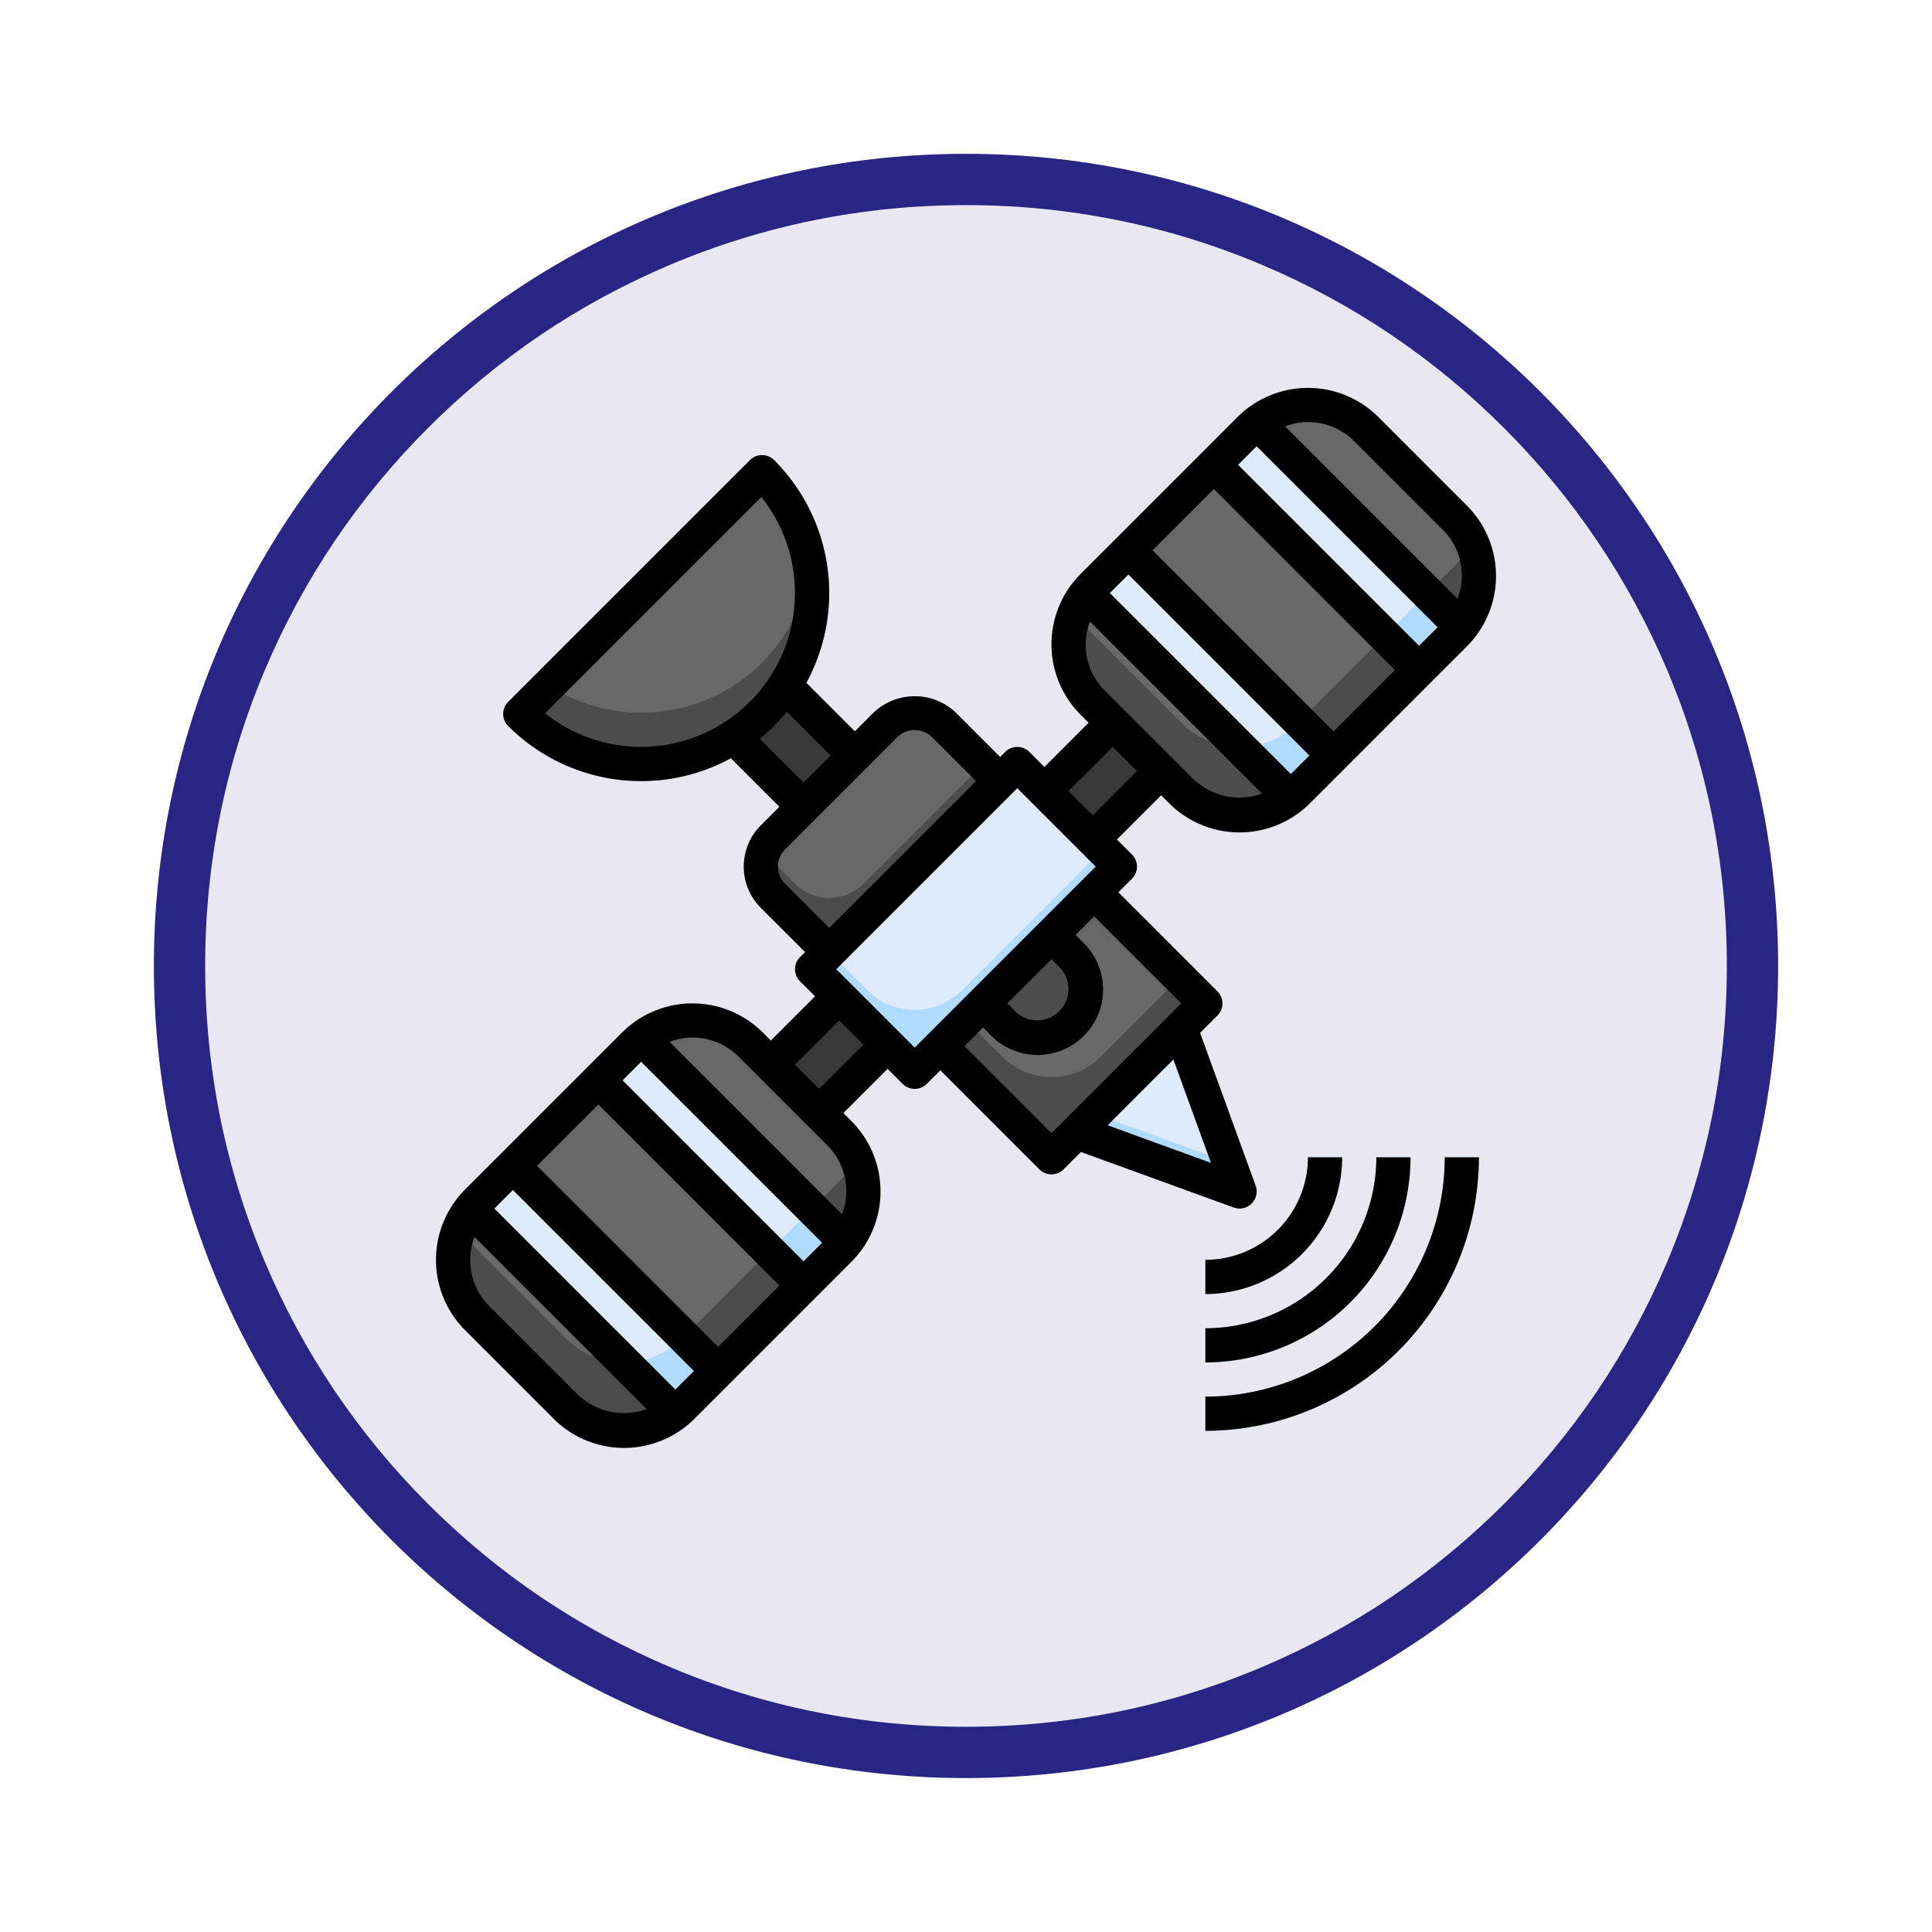 <svg xmlns="http://www.w3.org/2000/svg" xmlns:xlink="http://www.w3.org/1999/xlink" width="113" height="113" viewBox="0 0 113 113">
  <defs>
    <filter id="Trazado_1024111" x="0" y="0" width="113" height="113" filterUnits="userSpaceOnUse">
      <feOffset dy="3" input="SourceAlpha"/>
      <feGaussianBlur stdDeviation="3" result="blur"/>
      <feFlood flood-opacity="0.161"/>
      <feComposite operator="in" in2="blur"/>
      <feComposite in="SourceGraphic"/>
    </filter>
  </defs>
  <g id="Grupo_1171052" data-name="Grupo 1171052" transform="translate(-743.5 -9574.313)">
    <g transform="matrix(1, 0, 0, 1, 743.5, 9574.31)" filter="url(#Trazado_1024111)">
      <g id="Trazado_1024111-2" data-name="Trazado 1024111" transform="translate(9 6)" fill="#e8e7f2">
        <path d="M 47.5 93.5 C 41.289 93.5 35.265 92.284 29.595 89.886 C 24.118 87.569 19.198 84.252 14.973 80.027 C 10.748 75.802 7.431 70.882 5.114 65.405 C 2.716 59.735 1.5 53.711 1.5 47.5 C 1.5 41.289 2.716 35.265 5.114 29.595 C 7.431 24.118 10.748 19.198 14.973 14.973 C 19.198 10.748 24.118 7.431 29.595 5.114 C 35.265 2.716 41.289 1.5 47.5 1.5 C 53.711 1.5 59.735 2.716 65.405 5.114 C 70.882 7.431 75.802 10.748 80.027 14.973 C 84.252 19.198 87.569 24.118 89.886 29.595 C 92.284 35.265 93.5 41.289 93.5 47.5 C 93.5 53.711 92.284 59.735 89.886 65.405 C 87.569 70.882 84.252 75.802 80.027 80.027 C 75.802 84.252 70.882 87.569 65.405 89.886 C 59.735 92.284 53.711 93.5 47.5 93.5 Z" stroke="none"/>
        <path d="M 47.5 3 C 41.491 3 35.664 4.176 30.18 6.496 C 24.881 8.737 20.122 11.946 16.034 16.034 C 11.946 20.122 8.737 24.881 6.496 30.18 C 4.176 35.664 3 41.491 3 47.5 C 3 53.509 4.176 59.336 6.496 64.82 C 8.737 70.119 11.946 74.878 16.034 78.966 C 20.122 83.054 24.881 86.263 30.18 88.504 C 35.664 90.824 41.491 92 47.5 92 C 53.509 92 59.336 90.824 64.82 88.504 C 70.119 86.263 74.878 83.054 78.966 78.966 C 83.054 74.878 86.263 70.119 88.504 64.82 C 90.824 59.336 92 53.509 92 47.5 C 92 41.491 90.824 35.664 88.504 30.18 C 86.263 24.881 83.054 20.122 78.966 16.034 C 74.878 11.946 70.119 8.737 64.82 6.496 C 59.336 4.176 53.509 3 47.5 3 M 47.5 0 C 73.734 0 95 21.266 95 47.5 C 95 73.734 73.734 95 47.5 95 C 21.266 95 0 73.734 0 47.5 C 0 21.266 21.266 0 47.5 0 Z" stroke="none" fill="#292584"/>
      </g>
    </g>
    <g id="Layer_31" data-name="Layer 31" transform="translate(768 9596)">
      <path id="Trazado_1024401" data-name="Trazado 1024401" d="M21.172,38h5.657v4H21.172Z" transform="translate(-21.255 28.686) rotate(-45)" fill="#383838"/>
      <path id="Trazado_1024402" data-name="Trazado 1024402" d="M37.172,22h5.657v4H37.172Z" transform="translate(-5.255 35.314) rotate(-45)" fill="#383838"/>
      <path id="Trazado_1024403" data-name="Trazado 1024403" d="M19.834,19.063h4.243v5.784H19.834Z" transform="translate(-9.094 21.955) rotate(-45)" fill="#383838"/>
      <path id="Trazado_1024404" data-name="Trazado 1024404" d="M38.467,44.533,48,48l-3.467-9.533" fill="#b1dbfc"/>
      <path id="Trazado_1024405" data-name="Trazado 1024405" d="M31.886,33.654H44.614v9.192H31.886Z" transform="translate(-15.844 38.25) rotate(-45)" fill="#4c4c4c"/>
      <path id="Trazado_1024406" data-name="Trazado 1024406" d="M39.5,30.5,32,38l2.119,2.119a4.075,4.075,0,0,0,5.762,0L44.5,35.5Z" fill="#686868"/>
      <path id="Trazado_1024407" data-name="Trazado 1024407" d="M23.515,27.757H40.486v8.485H23.515Z" transform="translate(-13.255 32) rotate(-45)" fill="#b1dbfc"/>
      <path id="Trazado_1024408" data-name="Trazado 1024408" d="M46,62V60A14.015,14.015,0,0,0,60,46h2A16.019,16.019,0,0,1,46,62Z" fill="#86ddfa"/>
      <path id="Trazado_1024409" data-name="Trazado 1024409" d="M46,58V56A10.011,10.011,0,0,0,56,46h2A12.013,12.013,0,0,1,46,58Z" fill="#86ddfa"/>
      <path id="Trazado_1024410" data-name="Trazado 1024410" d="M46,54V52a6.006,6.006,0,0,0,6-6h2A8.009,8.009,0,0,1,46,54Z" fill="#86ddfa"/>
      <g id="Grupo_1171051" data-name="Grupo 1171051">
        <path id="Trazado_1024411" data-name="Trazado 1024411" d="M33,37l1.172,1.172a2.828,2.828,0,0,0,4-4L37,33" fill="#4c4c4c"/>
        <path id="Trazado_1024412" data-name="Trazado 1024412" d="M24,34l-3.293-3.293a2.414,2.414,0,0,1,0-3.414l6.586-6.586a2.414,2.414,0,0,1,3.414,0L34,24Z" fill="#4c4c4c"/>
        <path id="Trazado_1024413" data-name="Trazado 1024413" d="M23,13A10,10,0,0,1,5.93,20.07L20.07,5.93A9.969,9.969,0,0,1,23,13Z" fill="#4c4c4c"/>
        <path id="Trazado_1024414" data-name="Trazado 1024414" d="M26,48a4.828,4.828,0,0,1-1.414,3.414l-9.172,9.172a4.828,4.828,0,0,1-6.828,0L3.414,55.414a4.828,4.828,0,0,1,0-6.828l9.172-9.172a4.828,4.828,0,0,1,6.828,0l5.172,5.172A4.828,4.828,0,0,1,26,48Z" fill="#4c4c4c"/>
      </g>
      <path id="Trazado_1024415" data-name="Trazado 1024415" d="M19.414,39.414a4.828,4.828,0,0,0-6.828,0L3.414,48.586A4.813,4.813,0,0,0,2.449,50a4.813,4.813,0,0,0,.965,1.414l5.172,5.172a4.828,4.828,0,0,0,6.828,0l9.172-9.172A4.813,4.813,0,0,0,25.551,46a4.813,4.813,0,0,0-.965-1.414Z" fill="#686868"/>
      <path id="Trazado_1024416" data-name="Trazado 1024416" d="M5.5,46.5l12,12-2.526,2.474L3.029,49.029Z" fill="#b1dbfc"/>
      <path id="Trazado_1024417" data-name="Trazado 1024417" d="M24.974,50.974,13.026,39.026,10.5,41.5l12,12Z" fill="#b1dbfc"/>
      <path id="Trazado_1024418" data-name="Trazado 1024418" d="M3.029,49.029,12,58a4.828,4.828,0,0,0,3.414-1.414L15.5,56.5l-10-10Z" fill="#dfeafa"/>
      <path id="Trazado_1024419" data-name="Trazado 1024419" d="M13.026,39.026,10.5,41.5l10,10L23,49Z" fill="#dfeafa"/>
      <path id="Trazado_1024420" data-name="Trazado 1024420" d="M62,12a4.828,4.828,0,0,1-1.414,3.414l-9.172,9.172a4.828,4.828,0,0,1-6.828,0l-5.172-5.172a4.828,4.828,0,0,1,0-6.828l9.172-9.172a4.828,4.828,0,0,1,6.828,0l5.172,5.172A4.828,4.828,0,0,1,62,12Z" fill="#4c4c4c"/>
      <path id="Trazado_1024421" data-name="Trazado 1024421" d="M55.414,3.414a4.828,4.828,0,0,0-6.828,0l-9.172,9.172A4.813,4.813,0,0,0,38.449,14a4.813,4.813,0,0,0,.965,1.414l5.172,5.172a4.828,4.828,0,0,0,6.828,0l9.172-9.172A4.813,4.813,0,0,0,61.551,10a4.813,4.813,0,0,0-.965-1.414Z" fill="#686868"/>
      <path id="Trazado_1024422" data-name="Trazado 1024422" d="M41.5,10.5l12,12-2.526,2.474L39.029,13.029Z" fill="#b1dbfc"/>
      <path id="Trazado_1024423" data-name="Trazado 1024423" d="M60.974,14.974,49.026,3.026,46.5,5.5l12,12Z" fill="#b1dbfc"/>
      <path id="Trazado_1024424" data-name="Trazado 1024424" d="M39.029,13.029,48,22a4.828,4.828,0,0,0,3.414-1.414L51.5,20.5l-10-10Z" fill="#dfeafa"/>
      <path id="Trazado_1024425" data-name="Trazado 1024425" d="M49.026,3.026,46.5,5.5l10,10L59,13Z" fill="#dfeafa"/>
      <path id="Trazado_1024426" data-name="Trazado 1024426" d="M39.542,43.458l7.843,2.852-2.852-7.843Z" fill="#dfeafa"/>
      <path id="Trazado_1024427" data-name="Trazado 1024427" d="M35,23,24,34l2.232,2.232a3.914,3.914,0,0,0,5.536,0L40,28Z" fill="#dfeafa"/>
      <path id="Trazado_1024428" data-name="Trazado 1024428" d="M30.707,20.707a2.414,2.414,0,0,0-3.414,0l-6.586,6.586a2.408,2.408,0,0,0-.483.707,2.408,2.408,0,0,0,.483.707L22,30a2.829,2.829,0,0,0,4,0l7-7Z" fill="#686868"/>
      <path id="Trazado_1024429" data-name="Trazado 1024429" d="M7.6,18.4a9.976,9.976,0,0,0,15.279-6.9,9.971,9.971,0,0,0-2.8-5.57Z" fill="#686868"/>
      <path id="Trazado_1024430" data-name="Trazado 1024430" d="M56.121,2.707a5.828,5.828,0,0,0-8.242,0l-9.172,9.172a5.828,5.828,0,0,0,0,8.242l.465.465-2.586,2.586-.879-.879a1,1,0,0,0-1.414,0L34,22.586,31.415,20a3.5,3.5,0,0,0-4.829,0L25.5,21.086,22.664,18.25A10.99,10.99,0,0,0,20.777,5.223a1,1,0,0,0-1.414,0L5.223,19.363a1,1,0,0,0,0,1.414A10.99,10.99,0,0,0,18.25,22.664L21.086,25.5,20,26.586a3.414,3.414,0,0,0,0,4.828L22.586,34l-.293.293a1,1,0,0,0,0,1.414l.879.879-2.586,2.586-.465-.465a5.828,5.828,0,0,0-8.242,0L2.707,47.879a5.828,5.828,0,0,0,0,8.242l5.172,5.172a5.828,5.828,0,0,0,8.242,0l9.172-9.172a5.828,5.828,0,0,0,0-8.242l-.465-.465,2.586-2.586.879.879a1,1,0,0,0,1.414,0l.793-.793,5.793,5.793a1,1,0,0,0,1.414,0l1.017-1.017,8.934,3.249a1,1,0,0,0,1.282-1.281l-3.249-8.935,1.016-1.016a1,1,0,0,0,0-1.414L40.914,30.5l.793-.793a1,1,0,0,0,0-1.414l-.879-.879,2.586-2.586.465.465a5.828,5.828,0,0,0,8.242,0l9.172-9.172a5.828,5.828,0,0,0,0-8.242ZM54.707,4.121l5.172,5.172a3.767,3.767,0,0,1,.868,4.039L50.665,3.25a3.786,3.786,0,0,1,4.042.871ZM40.414,13,41.5,11.914,52.086,22.5,51,23.586Zm2.5-2.5L46.5,6.914,57.086,17.5,53.5,21.086Zm5-5L49,4.414,59.586,15,58.5,16.086ZM7.383,20.031,20.031,7.383A9,9,0,0,1,7.383,20.031Zm12.556,1.494a11.059,11.059,0,0,0,1.586-1.586L24.086,22.5,22.5,24.086ZM21.415,30a1.414,1.414,0,0,1,0-2L28,21.414a1.447,1.447,0,0,1,2,0L32.586,24,24,32.586Zm-17,19L5.5,47.914,16.086,58.5,15,59.586Zm2.5-2.5L10.5,42.914,21.086,53.5,17.5,57.086Zm5-5L13,40.414,23.586,51,22.5,52.086ZM9.293,59.879,4.121,54.707a3.769,3.769,0,0,1-.868-4.04L13.317,60.731a3.92,3.92,0,0,1-4.024-.852ZM24.747,49.332,14.665,39.25a3.786,3.786,0,0,1,4.042.871l5.172,5.172a3.767,3.767,0,0,1,.868,4.039ZM23.414,42,22,40.586,24.586,38,26,39.414ZM29,39.586,24.414,35,35,24.414,39.586,29Zm8.465-4.707a1.829,1.829,0,0,1-2.587,2.586L34.414,37,37,34.414Zm8.863,11.449-6.044-2.2,3.846-3.846ZM44.586,37,37,44.586,31.914,39.5,33,38.414l.465.465a3.828,3.828,0,1,0,5.413-5.414L38.414,33,39.5,31.914ZM39.414,26,38,24.586,40.586,22,42,23.414Zm5.879-2.121-5.172-5.172a3.769,3.769,0,0,1-.868-4.04L49.317,24.731a3.92,3.92,0,0,1-4.024-.852Z"/>
      <path id="Trazado_1024431" data-name="Trazado 1024431" d="M46,60v2A16.019,16.019,0,0,0,62,46H60A14.015,14.015,0,0,1,46,60Z"/>
      <path id="Trazado_1024432" data-name="Trazado 1024432" d="M46,58A12.013,12.013,0,0,0,58,46H56A10.011,10.011,0,0,1,46,56Z"/>
      <path id="Trazado_1024433" data-name="Trazado 1024433" d="M52,46a6.006,6.006,0,0,1-6,6v2a8.009,8.009,0,0,0,8-8Z"/>
    </g>
  </g>
</svg>

